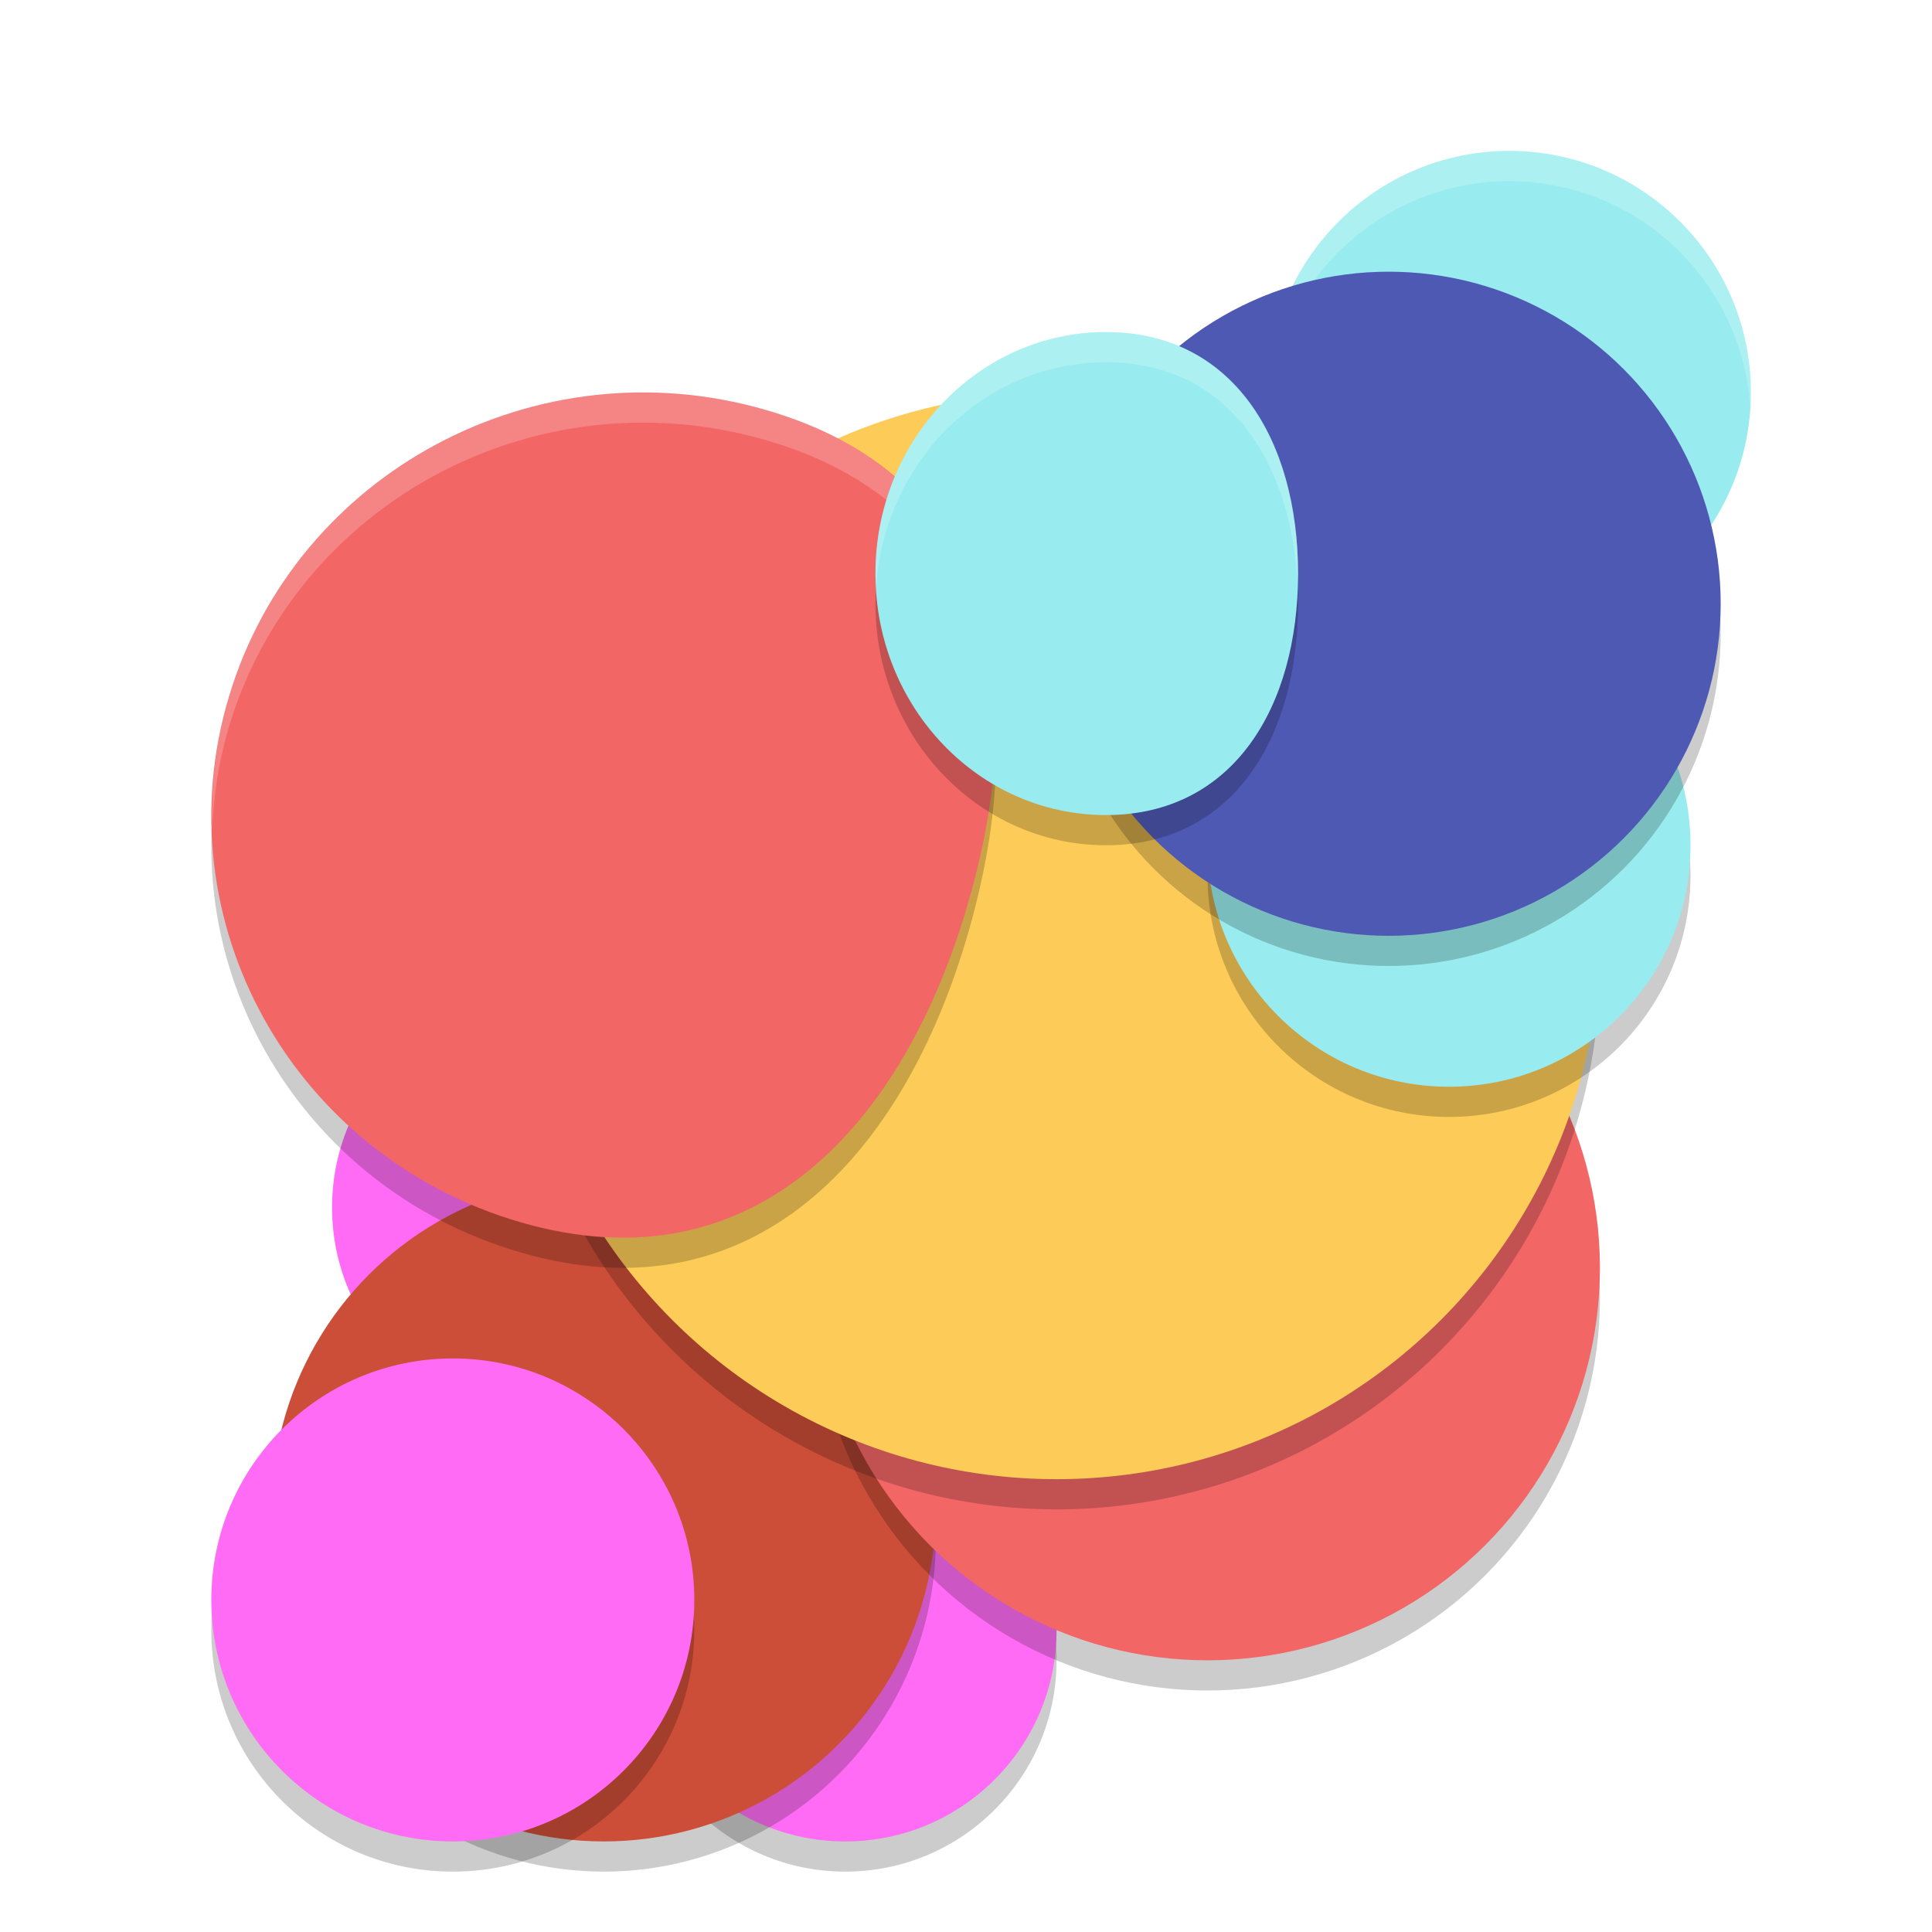 <svg width="64" height="64" version="1" xmlns="http://www.w3.org/2000/svg"><defs><filter id="a" color-interpolation-filters="sRGB"><feFlood flood-color="#000" flood-opacity=".196" result="flood"/><feComposite in="flood" in2="SourceGraphic" operator="in" result="composite1"/><feGaussianBlur in="composite1" result="blur" stdDeviation="1"/><feOffset dx="0" dy="1" result="offset"/><feComposite in="SourceGraphic" in2="offset" result="composite2"/></filter></defs><g fill-rule="evenodd" filter="url(#a)"><circle cx="28" cy="54" r="7" opacity=".2"/><circle cx="18" cy="39" r="7" fill="#ff6bf4"/><circle cx="28" cy="53" r="7" fill="#ff6bf4"/><circle cx="20" cy="50" r="11" opacity=".2"/><circle cx="20" cy="49" r="11" fill="#cc4e38"/><circle cx="40" cy="42" r="13" opacity=".2"/><circle cx="40" cy="41" r="13" fill="#f26666"/><circle cx="35" cy="31" r="18" opacity=".2"/><circle cx="35" cy="30" r="18" fill="#fdcc58"/><circle cx="15" cy="53" r="8" opacity=".2"/><circle cx="15" cy="52" r="8" fill="#ff6bf4"/><path d="M32.183 29.511c-2.045 7.486-6.944 13.084-14.576 11.078-7.632-2.006-12.161-9.7-10.116-17.185 2.045-7.486 9.89-11.928 17.522-9.922 7.632 2.006 9.215 8.544 7.17 16.03z" opacity=".2"/><path d="M32.183 28.511c-2.045 7.486-6.944 13.084-14.576 11.078-7.632-2.006-12.161-9.7-10.116-17.185 2.045-7.486 9.89-11.928 17.522-9.922 7.632 2.006 9.215 8.544 7.17 16.03z" fill="#f26666"/><path d="M21.799 12.01a14.584 14.584 0 0 0-1.06.002c-6.095.238-11.586 4.309-13.247 10.391a13.635 13.635 0 0 0-.457 4.082c.038-1.021.176-2.053.457-3.082 1.662-6.082 7.152-10.153 13.246-10.391a14.55 14.55 0 0 1 4.274.469c5.463 1.435 7.795 5.207 7.943 9.974.16-5.236-2.103-9.44-7.943-10.975a14.557 14.557 0 0 0-3.213-.47z" fill="#fff" opacity=".2"/><circle cx="50" cy="12" r="8" fill="#98ecef"/><path d="M50 4a8 8 0 0 0-8 8 8 8 0 0 0 .023.4A8 8 0 0 1 50 5a8 8 0 0 1 7.975 7.477A8 8 0 0 0 58 12a8 8 0 0 0-8-8z" fill="#fff" opacity=".2"/><circle cx="48" cy="28" r="8" opacity=".2"/><circle cx="48" cy="27" r="8" fill="#98ecef"/><circle cx="46" cy="20" r="11" opacity=".2"/><circle cx="46" cy="19" r="11" fill="#4e59b3"/><path d="M43 19c0 4.418-2.146 8-6.364 8S29 23.418 29 19s3.419-8 7.636-8S43 14.582 43 19z" opacity=".2"/><path d="M43 18c0 4.418-2.146 8-6.364 8S29 22.418 29 18s3.419-8 7.636-8S43 13.582 43 18z" fill="#98ecef"/><path d="M36.637 10C32.42 10 29 13.582 29 18c0 .112.022.218.032.328.326-4.103 3.604-7.328 7.605-7.328 4.002 0 6.134 3.227 6.342 7.332.006-.11.021-.218.021-.332 0-4.418-2.145-8-6.363-8z" fill="#fff" opacity=".2"/></g></svg>